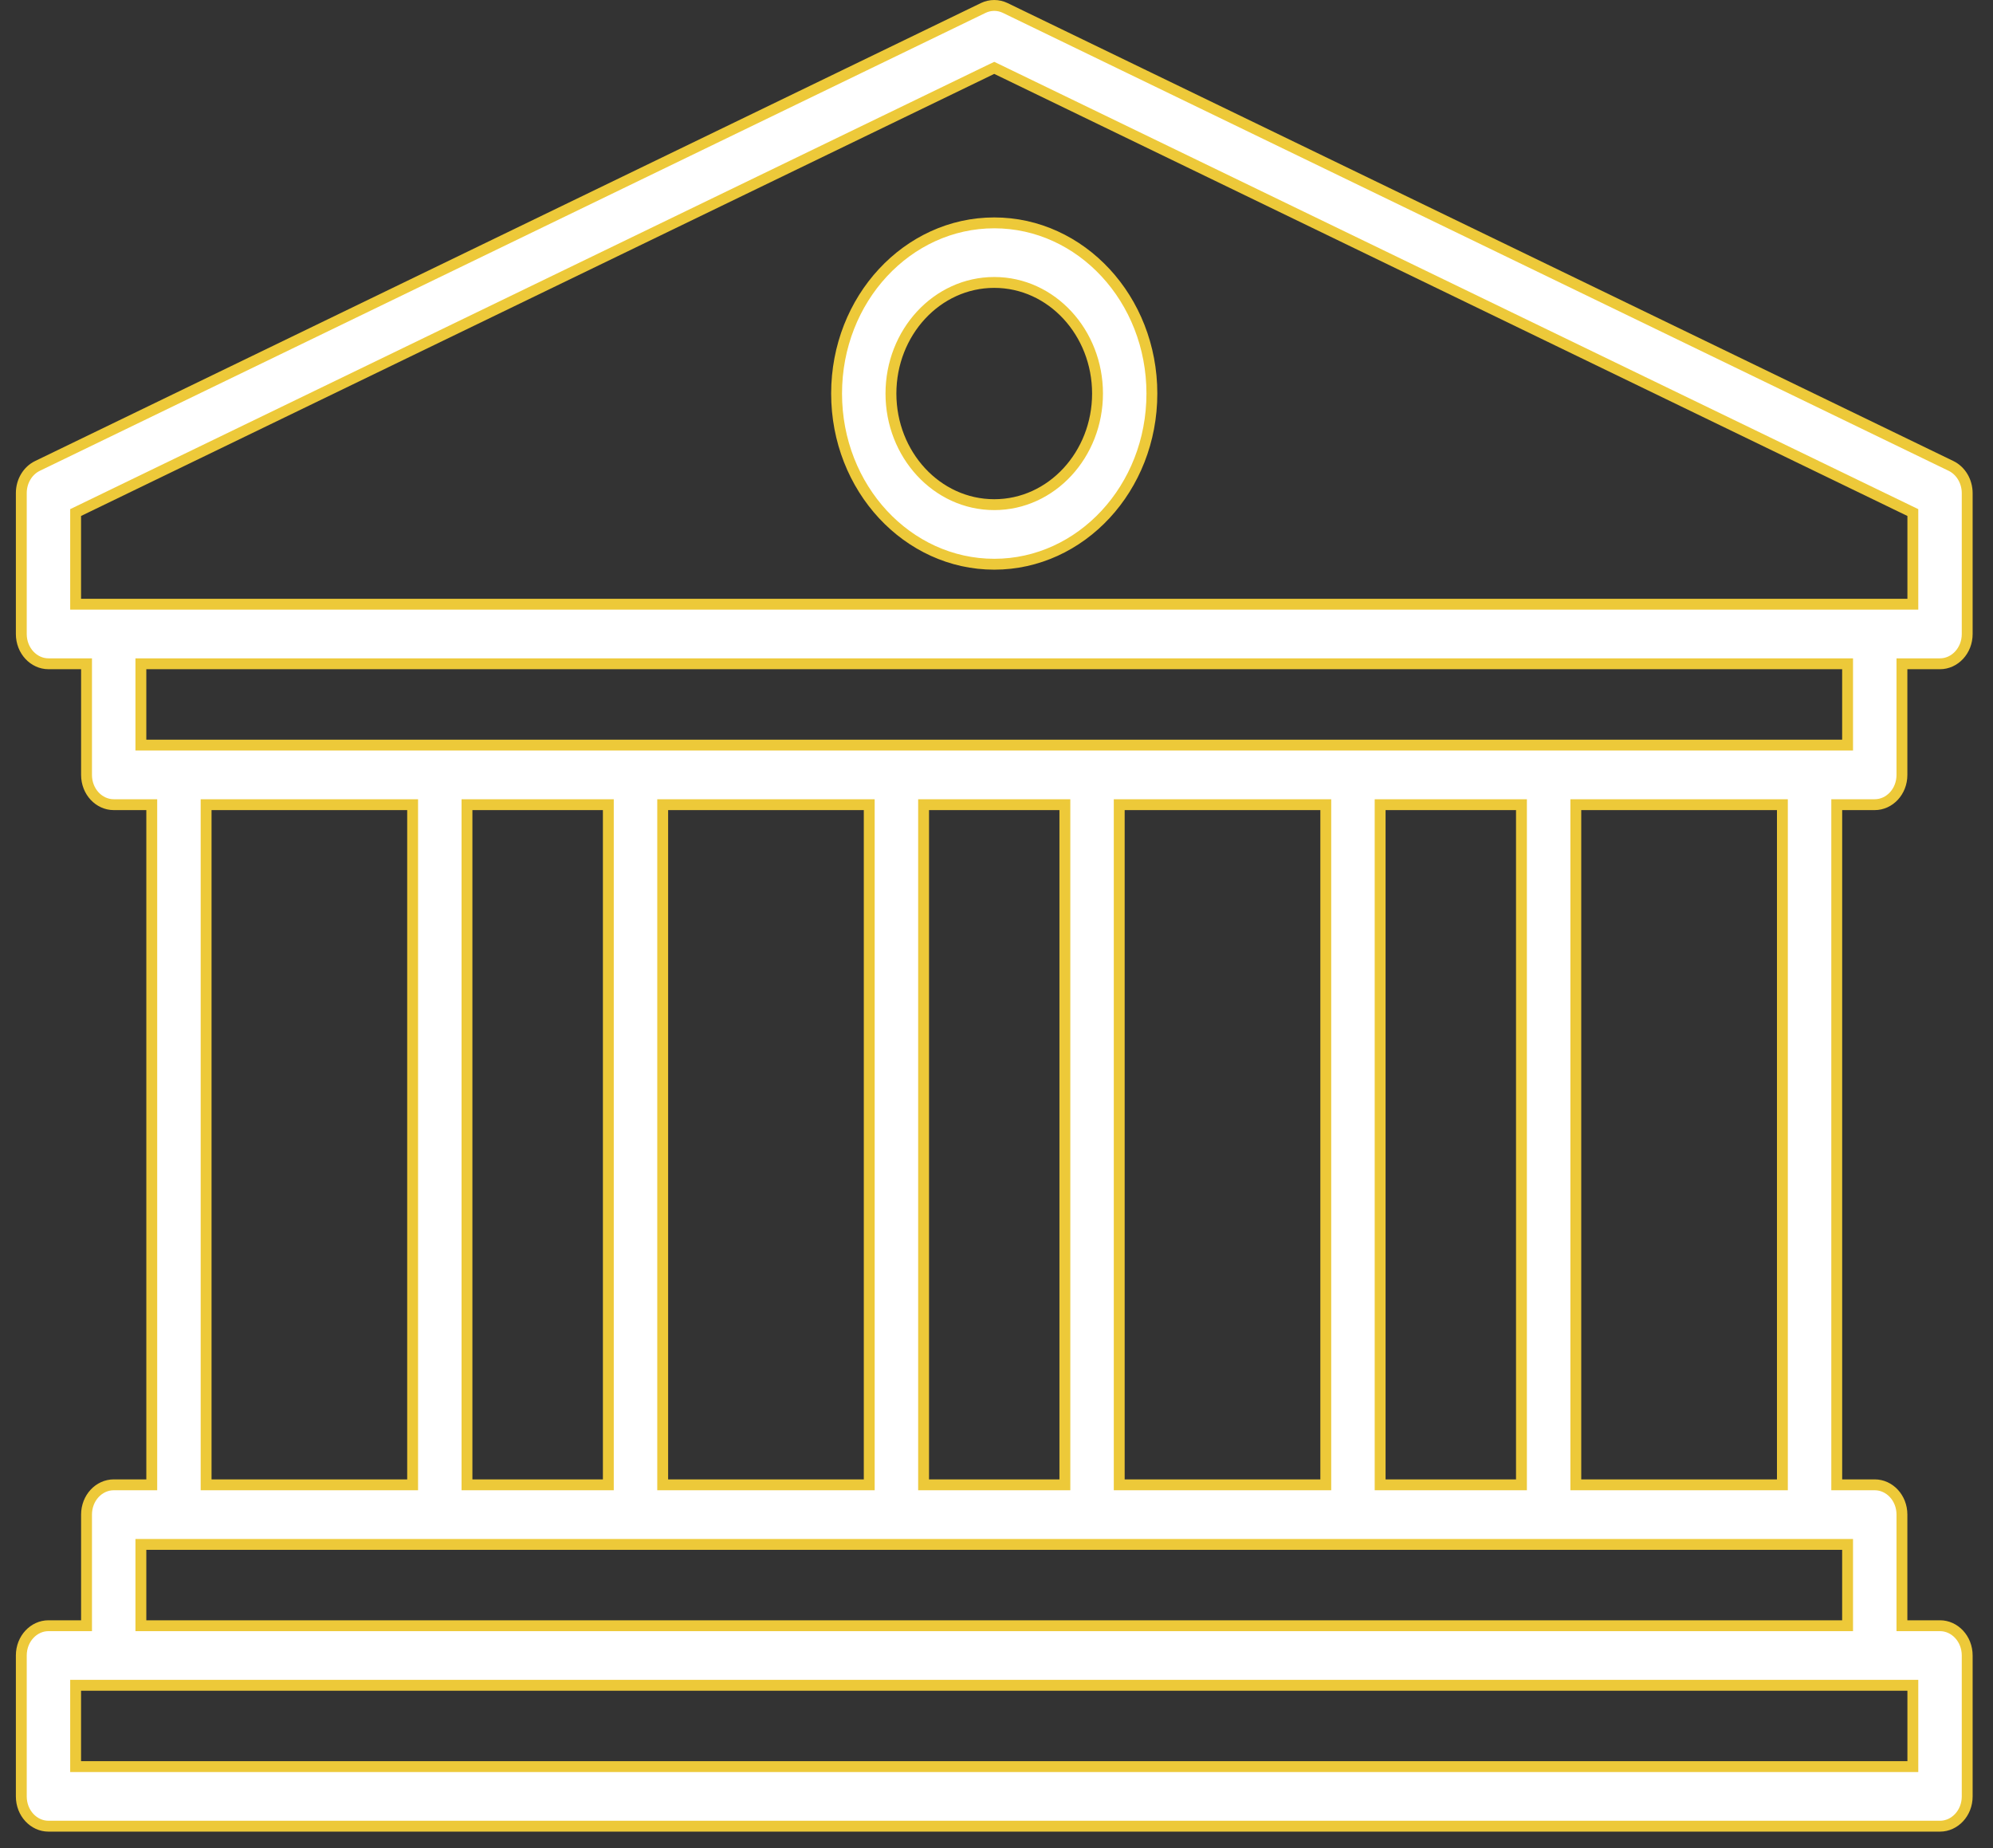 <svg width="55" height="51" viewBox="0 0 55 51" fill="none" xmlns="http://www.w3.org/2000/svg">
<rect x="0" y="0" width="55" height="51" fill="#333333" stroke="none"/>
<path d="M52.638 18.317H52.487V18.467V21.383C52.487 21.848 52.141 22.205 51.737 22.205H50.837H50.688V22.355V40.824V40.974H50.837H51.737C52.141 40.974 52.487 41.331 52.487 41.796V44.712V44.862H52.638H53.538C53.941 44.862 54.288 45.219 54.288 45.684V49.572C54.288 50.037 53.941 50.394 53.538 50.394H1.337C0.934 50.394 0.588 50.037 0.588 49.572V45.684C0.588 45.219 0.934 44.862 1.337 44.862H2.237H2.388V44.712V41.796C2.388 41.331 2.734 40.974 3.138 40.974H4.037H4.188V40.824V22.355V22.205H4.037H3.138C2.734 22.205 2.388 21.848 2.388 21.383V18.467V18.317H2.237H1.337C0.934 18.317 0.588 17.96 0.588 17.495V13.607C0.588 13.277 0.767 12.986 1.034 12.857L27.134 0.22L27.134 0.22C27.327 0.127 27.548 0.127 27.741 0.22L27.741 0.22L53.841 12.857C54.108 12.986 54.287 13.277 54.288 13.607V17.495C54.288 17.96 53.941 18.317 53.538 18.317H52.638ZM2.087 16.523V16.673H2.237H52.638H52.788V16.523V14.238V14.144L52.703 14.103L27.503 1.904L27.438 1.873L27.372 1.904L2.172 14.103L2.087 14.144V14.238V16.523ZM4.037 42.618H3.888V42.768V44.712V44.862H4.037H50.837H50.987V44.712V42.768V42.618H50.837H4.037ZM5.688 40.824V40.974H5.838H11.238H11.387V40.824V22.355V22.205H11.238H5.838H5.688V22.355V40.824ZM12.887 40.824V40.974H13.037H16.637H16.788V40.824V22.355V22.205H16.637H13.037H12.887V22.355V40.824ZM18.288 40.824V40.974H18.438H23.837H23.988V40.824V22.355V22.205H23.837H18.438H18.288V22.355V40.824ZM25.488 40.824V40.974H25.637H29.238H29.387V40.824V22.355V22.205H29.238H25.637H25.488V22.355V40.824ZM30.887 40.824V40.974H31.038H36.438H36.587V40.824V22.355V22.205H36.438H31.038H30.887V22.355V40.824ZM38.087 40.824V40.974H38.237H41.837H41.987V40.824V22.355V22.205H41.837H38.237H38.087V22.355V40.824ZM43.487 40.824V40.974H43.638H49.038H49.188V40.824V22.355V22.205H49.038H43.638H43.487V22.355V40.824ZM52.788 46.656V46.506H52.638H2.237H2.087V46.656V48.6V48.75H2.237H52.638H52.788V48.6V46.656ZM3.888 20.411V20.561H4.037H50.837H50.987V20.411V18.467V18.317H50.837H4.037H3.888V18.467V20.411Z" fill="white" stroke="#EDC939" stroke-width="0.3"/>
<path d="M23.087 10.86C23.087 8.248 25.046 6.15 27.438 6.15C29.829 6.15 31.788 8.248 31.788 10.86C31.788 13.473 29.829 15.57 27.438 15.57C25.046 15.57 23.087 13.473 23.087 10.86ZM24.587 10.86C24.587 12.542 25.853 13.926 27.438 13.926C29.022 13.926 30.288 12.542 30.288 10.86C30.288 9.178 29.022 7.794 27.438 7.794C25.853 7.794 24.587 9.178 24.587 10.86Z" fill="white" stroke="#EDC939" stroke-width="0.3"/>
</svg>
